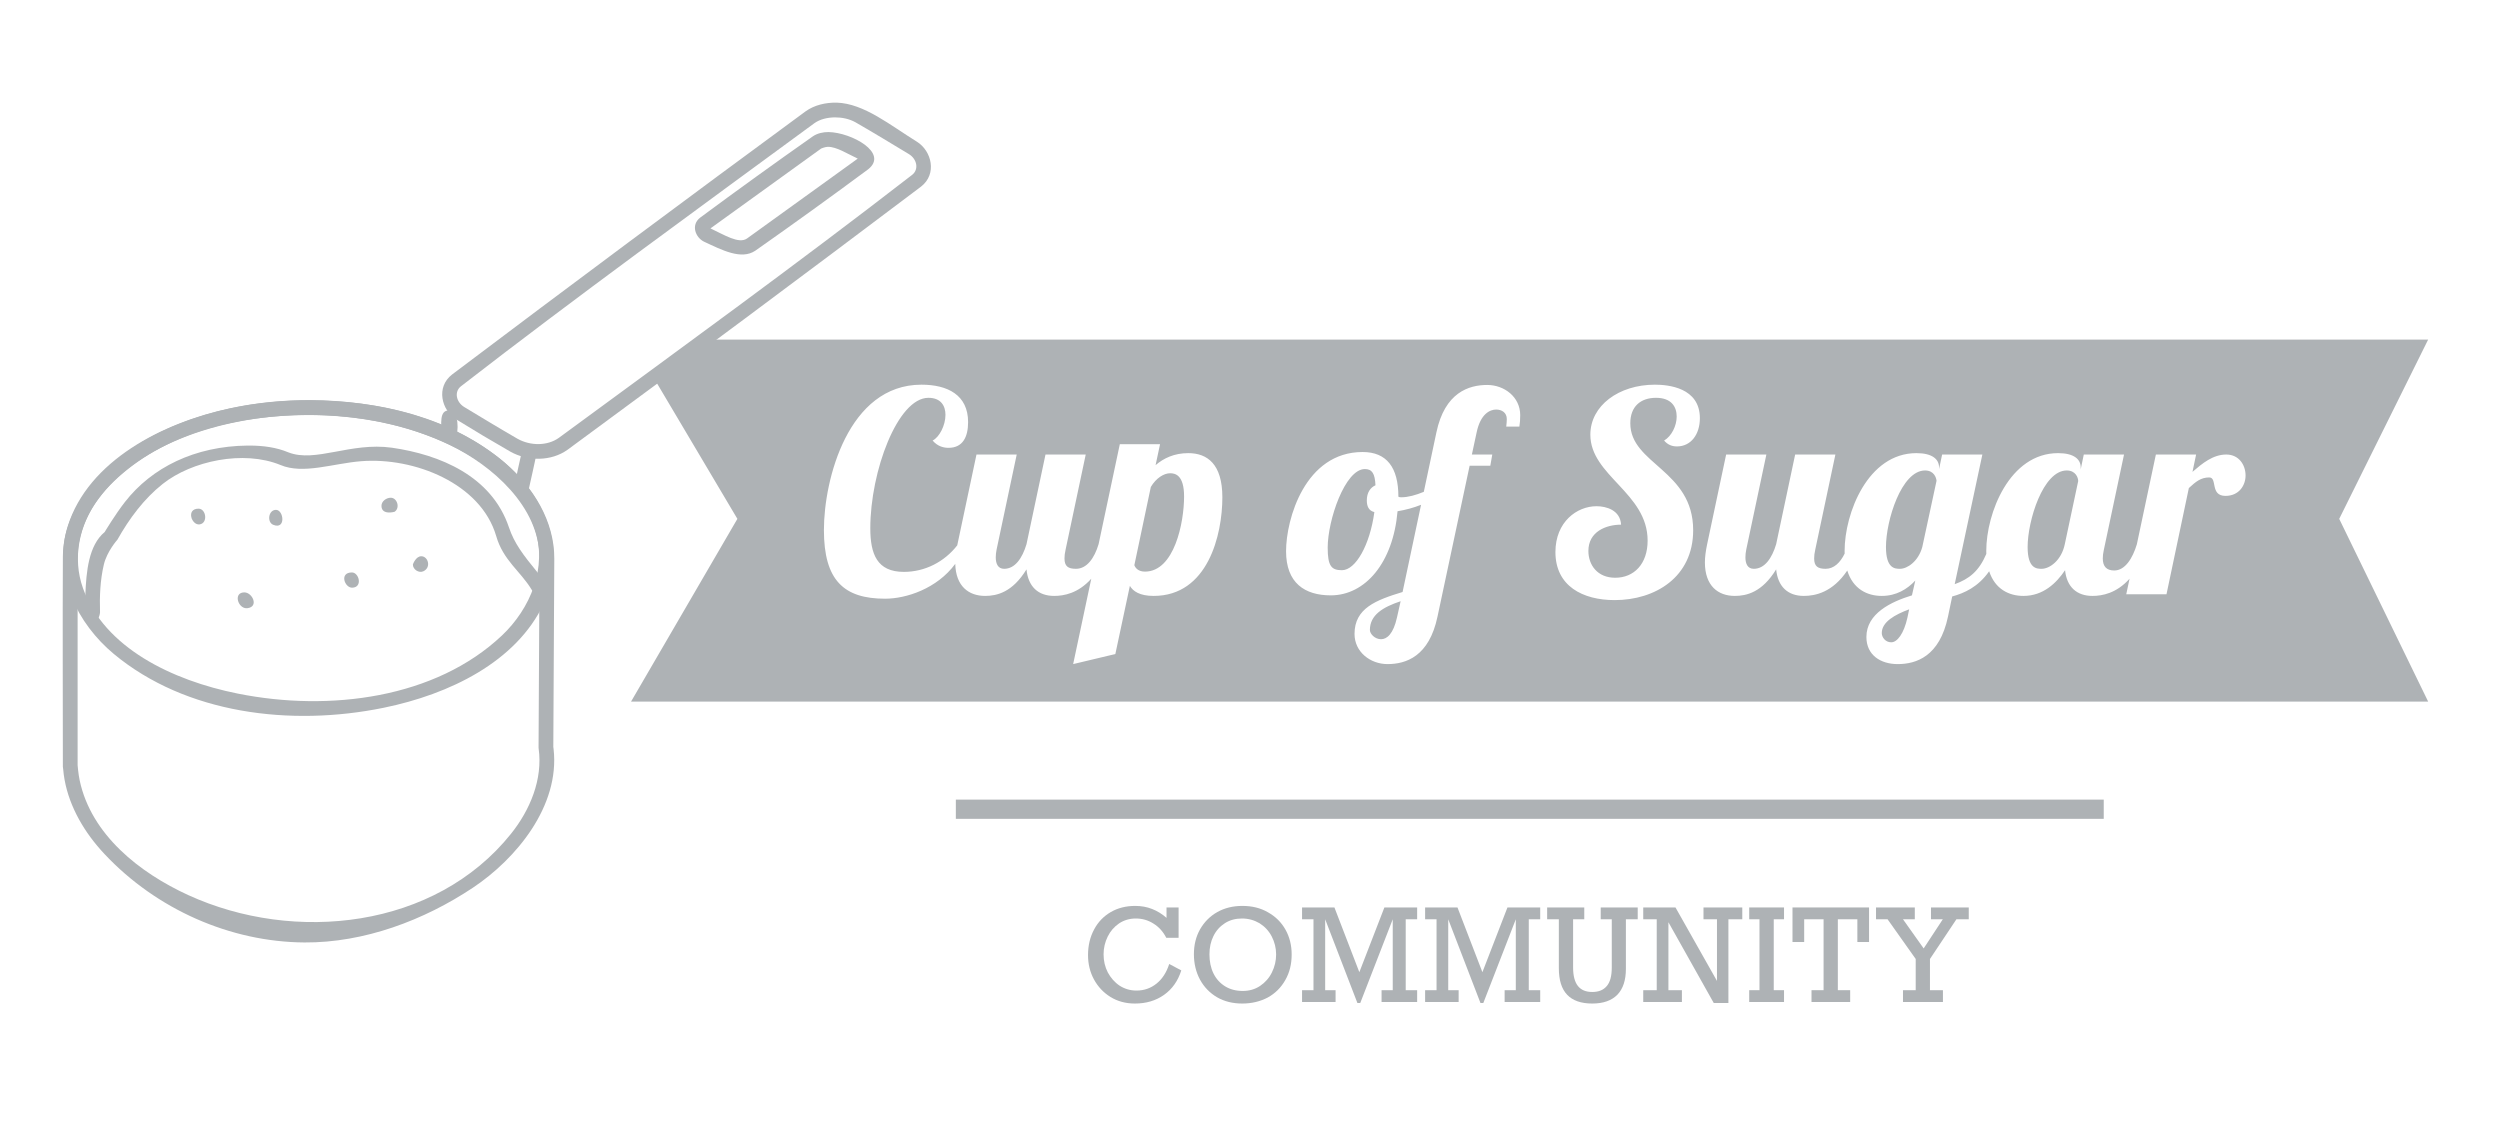 <?xml version="1.0" encoding="UTF-8" standalone="no"?>
<!DOCTYPE svg PUBLIC "-//W3C//DTD SVG 1.1//EN" "http://www.w3.org/Graphics/SVG/1.1/DTD/svg11.dtd">
<svg width="100%" height="100%" viewBox="0 0 512 230" version="1.1" xmlns="http://www.w3.org/2000/svg" xmlns:xlink="http://www.w3.org/1999/xlink" xml:space="preserve" xmlns:serif="http://www.serif.com/" style="fill-rule:evenodd;clip-rule:evenodd;stroke-linejoin:round;stroke-miterlimit:2;">
    <g id="Community" transform="matrix(0.287,0,0,0.287,167.68,97.167)">
        <g transform="matrix(91.667,0,0,91.667,187.571,376.454)">
            <path d="M0.661,-0.655L0.661,-0.736L0.755,-0.736L0.755,-0.5L0.659,-0.5C0.635,-0.547 0.602,-0.584 0.56,-0.61C0.518,-0.637 0.472,-0.65 0.422,-0.65C0.373,-0.65 0.33,-0.637 0.292,-0.612C0.254,-0.586 0.224,-0.552 0.203,-0.509C0.182,-0.466 0.171,-0.42 0.171,-0.371C0.171,-0.32 0.182,-0.273 0.204,-0.23C0.227,-0.188 0.257,-0.153 0.296,-0.127C0.335,-0.102 0.379,-0.089 0.427,-0.089C0.486,-0.089 0.538,-0.107 0.583,-0.143C0.628,-0.179 0.661,-0.23 0.682,-0.296L0.776,-0.246C0.75,-0.164 0.706,-0.101 0.641,-0.055C0.577,-0.01 0.502,0.012 0.415,0.012C0.344,0.012 0.28,-0.005 0.225,-0.039C0.17,-0.073 0.127,-0.119 0.096,-0.176C0.065,-0.233 0.05,-0.297 0.05,-0.365C0.05,-0.44 0.066,-0.506 0.097,-0.564C0.128,-0.623 0.172,-0.668 0.227,-0.7C0.282,-0.732 0.346,-0.748 0.417,-0.748C0.465,-0.748 0.509,-0.74 0.549,-0.724C0.59,-0.708 0.627,-0.685 0.661,-0.655Z" style="fill:rgb(174,178,181);fill-rule:nonzero;"/>
        </g>
        <g transform="matrix(91.667,0,0,91.667,263.124,376.454)">
            <path d="M0.811,-0.37C0.811,-0.295 0.795,-0.229 0.761,-0.17C0.728,-0.112 0.683,-0.067 0.625,-0.035C0.566,-0.004 0.5,0.012 0.426,0.012C0.353,0.012 0.287,-0.004 0.23,-0.037C0.174,-0.07 0.129,-0.116 0.097,-0.175C0.066,-0.233 0.05,-0.299 0.05,-0.372C0.05,-0.445 0.066,-0.509 0.098,-0.566C0.131,-0.623 0.175,-0.668 0.232,-0.7C0.289,-0.732 0.354,-0.748 0.427,-0.748C0.502,-0.748 0.569,-0.732 0.627,-0.698C0.686,-0.665 0.731,-0.62 0.763,-0.563C0.795,-0.506 0.811,-0.441 0.811,-0.37ZM0.43,-0.086C0.481,-0.086 0.526,-0.099 0.565,-0.125C0.605,-0.152 0.636,-0.187 0.657,-0.23C0.679,-0.274 0.69,-0.321 0.69,-0.37C0.69,-0.421 0.678,-0.467 0.656,-0.51C0.633,-0.554 0.601,-0.588 0.561,-0.613C0.52,-0.637 0.475,-0.65 0.424,-0.65C0.374,-0.65 0.33,-0.638 0.292,-0.614C0.253,-0.589 0.223,-0.556 0.202,-0.513C0.181,-0.471 0.171,-0.423 0.171,-0.371C0.171,-0.316 0.181,-0.266 0.202,-0.223C0.223,-0.18 0.254,-0.146 0.293,-0.122C0.332,-0.098 0.378,-0.086 0.43,-0.086Z" style="fill:rgb(174,178,181);fill-rule:nonzero;"/>
        </g>
        <g transform="matrix(91.667,0,0,91.667,342.035,376.454)">
            <path d="M0.672,-0.736L0.927,-0.736L0.927,-0.644L0.838,-0.644L0.838,-0.092L0.927,-0.092L0.927,0L0.65,0L0.65,-0.092L0.737,-0.092L0.737,-0.644L0.484,0.008L0.462,0.008L0.211,-0.644L0.211,-0.092L0.292,-0.092L0.292,0L0.031,0L0.031,-0.092L0.12,-0.092L0.12,-0.644L0.031,-0.644L0.031,-0.736L0.283,-0.736L0.477,-0.232L0.672,-0.736Z" style="fill:rgb(174,178,181);fill-rule:nonzero;"/>
        </g>
        <g transform="matrix(91.667,0,0,91.667,429.852,376.454)">
            <path d="M0.672,-0.736L0.927,-0.736L0.927,-0.644L0.838,-0.644L0.838,-0.092L0.927,-0.092L0.927,0L0.65,0L0.65,-0.092L0.737,-0.092L0.737,-0.644L0.484,0.008L0.462,0.008L0.211,-0.644L0.211,-0.092L0.292,-0.092L0.292,0L0.031,0L0.031,-0.092L0.12,-0.092L0.12,-0.644L0.031,-0.644L0.031,-0.736L0.283,-0.736L0.477,-0.232L0.672,-0.736Z" style="fill:rgb(174,178,181);fill-rule:nonzero;"/>
        </g>
        <g transform="matrix(91.667,0,0,91.667,517.67,376.454)">
            <path d="M0.225,-0.644L0.225,-0.269C0.225,-0.203 0.238,-0.155 0.263,-0.124C0.288,-0.093 0.325,-0.078 0.374,-0.078C0.424,-0.078 0.461,-0.093 0.487,-0.124C0.513,-0.154 0.526,-0.202 0.526,-0.268L0.526,-0.644L0.44,-0.644L0.44,-0.736L0.728,-0.736L0.728,-0.644L0.636,-0.644L0.636,-0.258C0.636,-0.17 0.614,-0.103 0.57,-0.057C0.525,-0.011 0.46,0.012 0.374,0.012C0.287,0.012 0.222,-0.011 0.179,-0.056C0.135,-0.102 0.114,-0.171 0.114,-0.264L0.114,-0.644L0.023,-0.644L0.023,-0.736L0.312,-0.736L0.312,-0.644L0.225,-0.644Z" style="fill:rgb(174,178,181);fill-rule:nonzero;"/>
        </g>
        <g transform="matrix(91.667,0,0,91.667,586.33,376.454)">
            <path d="M0.596,-0.644L0.491,-0.644L0.491,-0.736L0.793,-0.736L0.793,-0.644L0.685,-0.644L0.685,0.008L0.571,0.008L0.218,-0.621L0.218,-0.092L0.323,-0.092L0.323,0L0.022,0L0.022,-0.092L0.127,-0.092L0.127,-0.644L0.022,-0.644L0.022,-0.736L0.273,-0.736L0.596,-0.164L0.596,-0.644Z" style="fill:rgb(174,178,181);fill-rule:nonzero;"/>
        </g>
        <g transform="matrix(91.667,0,0,91.667,661.033,376.454)">
            <path d="M0.223,-0.644L0.223,-0.092L0.303,-0.092L0.303,0L0.032,0L0.032,-0.092L0.112,-0.092L0.112,-0.644L0.032,-0.644L0.032,-0.736L0.303,-0.736L0.303,-0.644L0.223,-0.644Z" style="fill:rgb(174,178,181);fill-rule:nonzero;"/>
        </g>
        <g transform="matrix(91.667,0,0,91.667,691.827,376.454)">
            <path d="M0.538,-0.467L0.538,-0.644L0.386,-0.644L0.386,-0.092L0.482,-0.092L0.482,0L0.181,0L0.181,-0.092L0.275,-0.092L0.275,-0.644L0.124,-0.644L0.124,-0.467L0.033,-0.467L0.033,-0.736L0.629,-0.736L0.629,-0.467L0.538,-0.467Z" style="fill:rgb(174,178,181);fill-rule:nonzero;"/>
        </g>
        <g transform="matrix(91.667,0,0,91.667,752.431,376.454)">
            <path d="M0.232,-0.644L0.393,-0.417L0.542,-0.644L0.45,-0.644L0.45,-0.736L0.744,-0.736L0.744,-0.644L0.648,-0.644L0.442,-0.335L0.442,-0.092L0.543,-0.092L0.543,0L0.232,0L0.232,-0.092L0.331,-0.092L0.331,-0.335L0.112,-0.644L0.022,-0.644L0.022,-0.736L0.324,-0.736L0.324,-0.644L0.232,-0.644Z" style="fill:rgb(174,178,181);fill-rule:nonzero;"/>
        </g>
    </g>
    <g id="Boxes" transform="matrix(1.85,0,0,1.85,20.494,-863.579)">
        <rect x="94.736" y="555.319" width="127.076" height="2.128" style="fill:rgb(174,178,181);"/>
    </g>
    <g id="Cup" transform="matrix(0.692,0,0,0.692,-58.546,-61.853)">
        <g transform="matrix(0.669,-0.498,1.464,0.872,-230.589,183.678)">
            <path d="M445.241,180.974C450.337,184.17 448.308,190.384 448.111,195.918C447.929,198.927 441.517,203.043 434.084,203.117C381.821,203.293 329.694,203.293 277.707,203.117C270.73,203.047 266.062,200.458 265.854,196.981C265.723,193.345 265.721,189.682 265.854,185.997C266.034,182.987 272.447,178.872 279.88,178.797C332.14,178.625 384.27,178.622 436.258,178.797C440.099,178.836 443.125,179.71 445.241,180.974ZM440.021,182.995C438.533,182.186 436.548,181.597 434.018,181.572C382.042,181.396 330.195,181.041 277.675,181.573C274.576,181.625 271.576,183.394 271.517,185.044C271.473,188.659 271.39,192.281 271.519,195.862C271.669,198.362 274.972,200.293 279.946,200.343C331.922,200.518 383.772,200.869 436.29,200.342C439.393,200.289 442.389,198.519 442.448,196.87C442.491,193.256 442.575,189.633 442.446,186.052C442.373,184.827 441.433,183.799 440.021,182.995Z" style="fill:rgb(174,178,181);"/>
        </g>
        <g transform="matrix(1,0,0,1,455.103,9.25)">
            <path d="M-213.741,211.613C-212.476,211.69 -211.486,212.902 -211.675,214.163C-212.375,217.772 -213.231,221.348 -214.011,224.94C-214.523,227.075 -218.709,226.876 -218.296,224.108C-217.595,220.499 -216.739,216.923 -215.959,213.331C-215.715,212.311 -215.003,211.591 -213.741,211.613Z" style="fill:rgb(174,178,181);"/>
        </g>
        <g transform="matrix(1,0,0,1,-47.499,11.859)">
            <path d="M223.893,195.989C244.47,196.113 265.572,200.903 281.615,214.594C289.895,221.659 296.206,231.709 296.148,242.943L295.858,298.573C295.888,298.789 295.915,299.005 295.941,299.221C297.836,316.035 284.902,331.691 272.056,340.249C257.575,349.896 239.852,356.562 222.208,356.449C200.231,356.309 178.376,346.617 163.058,330.306C162.271,329.468 161.509,328.607 160.773,327.723C155.478,321.36 151.494,313.544 150.802,305.182L150.708,304.442C150.708,283.738 150.606,263.033 150.71,242.328C150.734,240.711 150.774,240.447 150.863,239.565C152.405,224.245 166.289,211.886 179.265,205.535C181.491,204.445 183.769,203.461 186.083,202.574C198.071,197.98 211.001,195.963 223.893,195.989ZM222.982,200.355C203.059,200.475 182.243,205.178 167.126,218.747C160.382,224.8 155.123,232.972 155.074,242.643L155.074,304.005C155.074,304.005 155.267,306.509 155.679,308.458C159.095,324.615 173.496,335.867 187.79,342.416C219.24,356.824 260.878,352.354 283.331,324.294C288.974,317.242 292.79,308.17 291.512,299.021L291.491,298.708C291.588,280.018 291.686,261.328 291.783,242.638C291.706,227.378 277.625,215.234 265.347,209.298C252.509,203.092 238.09,200.441 223.876,200.355C223.578,200.354 223.28,200.354 222.982,200.355Z" style="fill:rgb(174,178,181);"/>
        </g>
        <g transform="matrix(1,0,0,0.817,-48.648,93.619)">
            <path d="M225.043,139.756C244.51,139.899 264.395,145.574 279.761,159.59C293.116,171.77 302.219,192.648 294.169,213.501C286.03,234.584 266.315,246.311 246.808,251.2C219.25,258.108 188.224,253.378 166.92,231.686C156.252,220.824 148.777,203.01 153.305,185.402C159.368,161.827 181.113,148.003 201.509,142.675C209.225,140.659 217.109,139.737 225.043,139.756ZM224.131,145.098C200.193,145.274 174.4,154.952 162.049,176.007C156.732,185.072 154.622,196.941 157.807,207.885C164.09,229.468 184.23,241.308 203.628,246.067C230.887,252.756 262.172,247.718 281.799,225.026C290.178,215.339 295.439,200.244 291.437,186.082C286.582,168.903 272.123,157.661 257.481,151.523C247.073,147.16 236.058,145.179 225.025,145.098L224.131,145.098Z" style="fill:rgb(174,178,181);"/>
        </g>
        <g transform="matrix(1.012,0,0,1.041,-50.943,3.201)">
            <path d="M207.116,209.461C210.931,209.497 214.754,209.958 218.282,211.396C226.215,214.411 236.469,208.42 248.561,210.072C262.541,212.032 277.716,218.078 282.775,232.712C284.345,237.251 286.907,240.513 291.086,245.472C291.863,246.395 292.57,247.373 293.19,248.403C293.817,249.442 294.426,250.642 293.75,251.668C292.74,253.199 290.65,252.465 289.389,250.394C286.171,245.203 281.076,242.088 279.044,235.166C274.555,220.213 255.053,212.709 239.55,213.909C231.292,214.547 222.591,217.722 215.957,214.984C205.139,210.676 190.02,213.817 181.522,220.368C176.023,224.608 171.735,230.233 168.269,236.227C168.269,236.227 165.224,239.523 164.307,243.3C163.232,247.728 163.043,252.342 163.191,256.913C163.191,256.913 163.003,259.585 160.99,259.527C158.576,259.457 158.763,255.267 158.9,251.896C159.167,245.278 159.844,237.844 164.555,234.035C164.555,234.035 167.595,229.092 170.476,225.5C178.35,215.684 190.908,209.621 206.367,209.462C206.617,209.46 206.867,209.46 207.116,209.461Z" style="fill:rgb(174,178,181);"/>
        </g>
        <g transform="matrix(1,0,0,1,-47.499,11.859)">
            <path d="M190.893,228.066C193.095,228.095 193.72,232.321 191.197,232.717C188.82,233.089 187.059,228.044 190.893,228.066ZM188.832,231.378C188.832,231.378 188.822,231.348 188.832,231.378ZM188.715,231.024C188.795,231.265 188.649,230.462 188.715,231.024Z" style="fill:rgb(174,178,181);"/>
        </g>
        <g transform="matrix(1,0,0,1,-47.499,11.859)">
            <path d="M213.801,228.418C216.087,228.447 216.776,234.397 212.956,232.839C211.064,232.067 211.51,228.403 213.801,228.418Z" style="fill:rgb(174,178,181);"/>
        </g>
        <g transform="matrix(1,0,0,1,-47.499,11.859)">
            <path d="M236.275,246.942C238.36,246.961 239.52,251.344 236.358,251.454C234.119,251.532 232.413,246.931 236.275,246.942ZM236.358,251.308C236.358,251.308 236.492,251.296 236.358,251.308ZM234.101,249.161C234.101,249.161 234.101,249.159 234.101,249.161Z" style="fill:rgb(174,178,181);"/>
        </g>
        <g transform="matrix(1,0,0,1,-47.499,11.859)">
            <path d="M204.451,252.844C206.817,252.885 208.782,257.094 205.328,257.519C205.063,257.552 204.792,257.535 204.532,257.47C202.318,256.917 201.302,252.824 204.451,252.844ZM202.886,255.561C202.886,255.561 202.873,255.318 202.886,255.561Z" style="fill:rgb(174,178,181);"/>
        </g>
        <g transform="matrix(1,0,0,1,-47.499,11.859)">
            <path d="M247.782,224.83C249.657,224.867 250.589,227.841 248.882,228.986C248.882,228.986 245.042,230.096 244.998,227.263C244.976,225.848 246.472,224.817 247.782,224.83ZM245.573,226.831C245.567,226.969 245.587,226.733 245.573,226.831Z" style="fill:rgb(174,178,181);"/>
        </g>
        <g transform="matrix(1,0,0,1,-47.499,11.859)">
            <path d="M256.79,242.147C258.822,242.164 259.793,245.467 257.414,246.589C256.073,247.222 254.27,246.069 254.3,244.563C254.3,244.563 255.138,242.146 256.79,242.147ZM258.664,244.699C258.659,244.811 258.666,244.642 258.664,244.699ZM254.603,244.151C254.6,244.227 254.609,244.11 254.603,244.151Z" style="fill:rgb(174,178,181);"/>
        </g>
        <g transform="matrix(0.811,-0.585,1.049,0.477,-134.606,302.661)">
            <path d="M404.045,130.339C407.154,134.392 406.124,145.829 398.06,146.135C384.231,146.313 370.501,146.31 356.873,146.135C352.001,145.95 352.404,140.236 352.468,135.082C352.561,132.633 355.72,128.799 359.367,128.661C373.194,128.487 386.923,128.49 400.554,128.661C402.132,128.721 403.29,129.401 404.045,130.339ZM399.374,133.768C398.948,133.288 397.905,133.025 397.905,133.025L357.497,133.025C357.448,136.916 356.575,141.733 359.522,141.771L399.93,141.771C399.967,138.807 400.637,135.262 399.374,133.768Z" style="fill:rgb(174,178,181);"/>
        </g>
        <g transform="matrix(1,0,0,1,-4.471,15.379)">
            <path d="M222.046,195.462C224.997,195.643 224.848,201.923 223.875,203.756C223.014,205.377 219.866,205.015 219.764,202.799C219.714,199.489 218.973,195.369 222.046,195.462Z" style="fill:rgb(174,178,181);"/>
        </g>
    </g>
    <g transform="matrix(1,0,0,1,-3.094,-130.359)">
        <path d="M500.381,274.046L132.331,274.046L154.11,236.621L136.701,207.27L146.635,199.904L500.381,199.904L482.165,236.621L500.381,274.046ZM440.716,241.848C439.856,244.696 438.314,247.195 436.091,247.195C434.488,247.195 433.745,246.336 433.745,244.734C433.745,244.219 433.802,243.647 433.973,242.903L438.094,223.447L429.853,223.447L429.224,226.48L429.224,226.079C429.224,224.42 427.851,223.161 424.589,223.161C414.632,223.161 409.882,235.464 409.882,243.189C409.882,243.397 409.886,243.601 409.893,243.8C408.38,247.345 406.4,248.923 403.416,249.999L409.081,223.447L400.841,223.447L400.212,226.423L400.212,226.079C400.212,224.42 398.838,223.161 395.576,223.161C385.62,223.161 380.87,235.464 380.87,243.189C380.87,243.374 380.873,243.556 380.878,243.734C379.975,245.594 378.676,246.851 376.979,246.851C375.377,246.851 374.633,246.336 374.633,244.734C374.633,244.219 374.69,243.647 374.862,242.903L378.982,223.447L370.741,223.447L366.85,241.816C365.992,244.677 364.504,246.851 362.272,246.851C361.013,246.851 360.556,245.821 360.556,244.505C360.556,243.99 360.613,243.475 360.727,242.903L364.847,223.447L356.607,223.447L352.716,241.816C352.43,243.189 352.258,244.448 352.258,245.535C352.258,250.342 354.948,252.402 358.381,252.402C360.785,252.402 363.989,251.658 366.85,246.966C367.194,250.514 369.254,252.402 372.515,252.402C374.868,252.402 378.416,251.672 381.415,247.205C382.586,250.975 385.482,252.402 388.481,252.402C391.456,252.402 393.688,251.029 395.348,249.255L394.661,252.288C390.369,253.604 385.333,256.007 385.333,260.814C385.333,264.533 388.252,266.365 391.742,266.365C395.519,266.365 400.326,264.82 402.043,256.637L402.901,252.516C405.365,251.841 408.215,250.586 410.474,247.352C411.674,251.012 414.534,252.402 417.493,252.402C421.556,252.402 424.245,249.77 426.019,247.137C426.363,250.571 428.423,252.402 431.627,252.402C433.647,252.402 436.546,251.864 439.224,248.888L438.551,252.059L446.792,252.059L451.369,230.314C452.8,228.998 453.83,228.139 455.547,228.139C457.263,228.139 455.661,231.916 458.866,231.916C461.67,231.916 462.986,229.742 462.986,227.739C462.986,225.564 461.612,223.447 459.037,223.447C456.291,223.447 454.116,225.278 452.113,226.995L452.857,223.447L444.617,223.447L440.716,241.848ZM199.138,242.046C196.503,245.423 192.54,247.481 188.198,247.481C182.705,247.481 181.332,243.818 181.332,238.554C181.332,226.88 186.939,211.831 193.234,211.831C195.809,211.831 196.725,213.49 196.725,215.321C196.725,217.496 195.466,219.899 194.092,220.586C195.18,221.845 196.439,222.074 197.354,222.074C200.273,222.074 201.36,219.842 201.36,216.809C201.36,211.258 197.182,209.141 191.803,209.141C176.811,209.141 171.832,228.54 171.832,238.897C171.832,249.198 175.895,252.974 184.364,252.974C188.688,252.974 194.983,250.923 198.731,245.839C198.843,250.429 201.49,252.402 204.85,252.402C207.254,252.402 210.458,251.658 213.32,246.966C213.663,250.514 215.723,252.402 218.985,252.402C221.005,252.402 223.907,251.864 226.585,248.883L222.876,266.365L231.517,264.305L234.492,250.342C235.122,251.429 236.495,252.402 239.356,252.402C250.458,252.402 253.433,239.927 253.433,232.202C253.433,225.393 250.343,223.161 246.452,223.161C243.591,223.161 241.416,224.191 239.757,225.621L240.672,221.33L232.432,221.33L228.085,241.816L228.083,241.816C227.225,244.677 225.68,246.851 223.448,246.851C221.846,246.851 221.102,246.336 221.102,244.734C221.102,244.219 221.159,243.647 221.331,242.903L225.451,223.447L217.211,223.447L213.32,241.816C212.461,244.677 210.973,246.851 208.742,246.851C207.483,246.851 207.025,245.821 207.025,244.505C207.025,243.99 207.082,243.475 207.197,242.903L211.317,223.447L203.076,223.447L199.185,241.816C199.169,241.893 199.154,241.969 199.138,242.046ZM294.127,233.742L290.342,251.601C284.906,253.26 280.5,254.92 280.5,260.184C280.5,263.904 283.762,266.365 287.252,266.365C291.029,266.365 295.779,264.82 297.495,256.637L304.076,225.736L308.311,225.736L308.711,223.447L304.534,223.447L305.507,218.926C306.308,215.092 308.253,214.234 309.512,214.234C310.657,214.234 311.687,214.863 311.687,216.18C311.687,216.695 311.63,217.152 311.572,217.725L314.262,217.725C314.376,217.038 314.433,216.294 314.433,215.378C314.433,211.659 311.172,209.198 307.681,209.198C303.904,209.198 298.983,210.743 297.266,218.926L294.69,231.085C293.089,231.753 291.459,232.202 290.113,232.202C289.942,232.202 289.713,232.202 289.484,232.088C289.484,226.079 287.081,222.932 282.159,222.932C270.371,222.932 266.48,236.666 266.48,243.246C266.48,249.77 270.314,252.288 275.636,252.288C282.674,252.288 288.397,245.65 289.312,235.063C291.01,234.784 292.642,234.335 294.127,233.742ZM388.481,260.013C388.481,257.724 391.17,256.236 394.089,255.149L393.745,256.808C393.001,260.184 391.628,261.901 390.426,261.901C389.167,261.901 388.481,260.814 388.481,260.013ZM283.647,259.383C283.647,256.293 286.337,254.691 289.942,253.489L289.198,256.808C288.454,260.184 287.138,261.272 285.936,261.272C284.677,261.272 283.647,260.184 283.647,259.383ZM351.228,216.008C351.228,209.713 344.705,209.141 342.015,209.141C334.633,209.141 328.797,213.433 328.797,219.384C328.797,227.796 340.527,231.287 340.527,241.072C340.527,245.879 337.723,248.682 333.889,248.682C330.227,248.682 328.396,246.05 328.396,243.189C328.396,239.241 332.001,237.81 335.091,237.81C334.92,234.834 332.058,234.033 330.056,234.033C326.05,234.033 321.644,237.238 321.644,243.418C321.644,250.399 327.252,253.26 333.775,253.26C342.072,253.26 349.855,248.568 349.855,238.954C349.855,226.594 336.98,225.45 336.98,217.038C336.98,213.604 339.097,211.831 342.244,211.831C345.391,211.831 346.479,213.662 346.479,215.665C346.479,217.553 345.449,219.67 343.904,220.586C344.648,221.444 345.506,221.787 346.536,221.787C349.397,221.787 351.228,219.327 351.228,216.008ZM237.582,247.424C236.266,247.424 235.637,246.737 235.408,246.107L238.784,230.085C239.871,228.254 241.473,227.281 242.732,227.281C243.762,227.281 245.594,227.624 245.594,232.03C245.594,237.409 243.591,247.424 237.582,247.424ZM277.925,247.137C275.75,247.137 275.006,246.279 275.006,242.502C275.006,236.894 278.554,226.423 282.617,226.423C284.105,226.423 284.677,227.338 284.792,229.742C283.762,230.199 283.018,231.229 283.018,232.832C283.018,233.976 283.361,234.949 284.563,235.235C283.647,241.987 280.729,247.137 277.925,247.137ZM426.363,226.709C428.194,226.709 428.709,228.196 428.709,228.883L425.962,241.816C425.275,245.135 422.872,246.851 421.213,246.851C420.183,246.851 418.351,246.794 418.351,242.388C418.351,237.009 421.499,226.709 426.363,226.709ZM397.35,226.709C399.182,226.709 399.639,228.196 399.697,228.826L396.778,242.388C395.977,245.306 393.745,246.851 392.2,246.851C391.17,246.851 389.339,246.794 389.339,242.388C389.339,237.009 392.486,226.709 397.35,226.709Z" style="fill:rgb(174,178,181);fill-rule:nonzero;"/>
    </g>
</svg>
